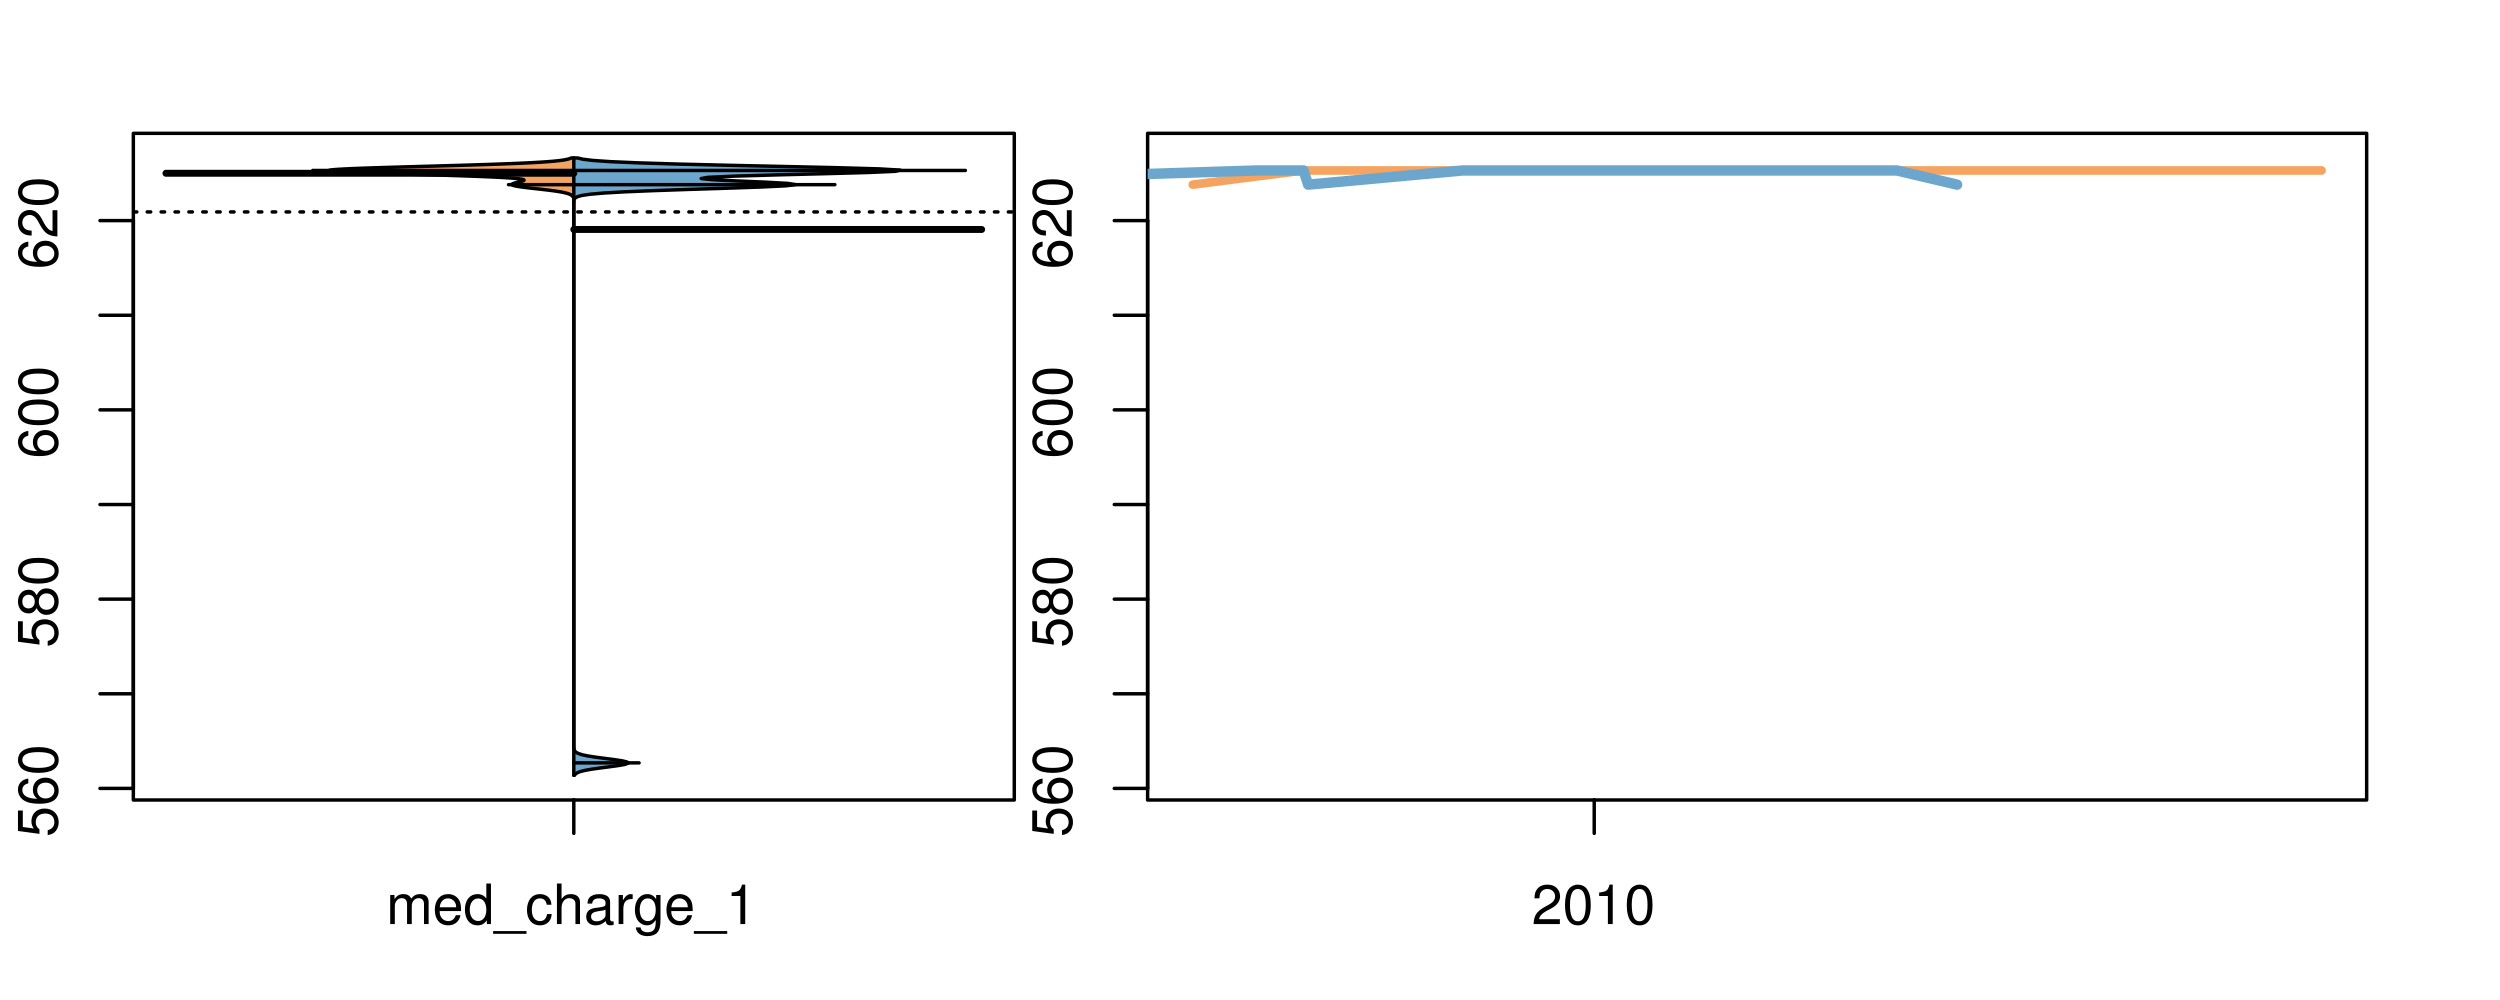 <?xml version="1.0" encoding="UTF-8"?>
<svg xmlns="http://www.w3.org/2000/svg" xmlns:xlink="http://www.w3.org/1999/xlink" width="540pt" height="216pt" viewBox="0 0 540 216" version="1.1">
<defs>
<g>
<symbol overflow="visible" id="glyph0-0">
<path style="stroke:none;" d="M -8.516 -5.719 L -8.516 -1.312 L -3.875 -0.688 L -3.875 -1.656 C -4.469 -2.141 -4.672 -2.562 -4.672 -3.219 C -4.672 -4.359 -3.891 -5.078 -2.625 -5.078 C -1.406 -5.078 -0.656 -4.375 -0.656 -3.219 C -0.656 -2.297 -1.125 -1.734 -2.094 -1.469 L -2.094 -0.422 C -1.391 -0.562 -1.062 -0.688 -0.75 -0.938 C -0.094 -1.422 0.281 -2.281 0.281 -3.234 C 0.281 -4.953 -0.969 -6.156 -2.766 -6.156 C -4.453 -6.156 -5.609 -5.047 -5.609 -3.406 C -5.609 -2.812 -5.453 -2.328 -5.094 -1.844 L -7.469 -2.172 L -7.469 -5.719 Z M -8.516 -5.719 "/>
</symbol>
<symbol overflow="visible" id="glyph0-1">
<path style="stroke:none;" d="M -6.281 -5.969 C -7.688 -5.766 -8.516 -4.859 -8.516 -3.562 C -8.516 -2.625 -8.047 -1.781 -7.297 -1.281 C -6.469 -0.75 -5.422 -0.516 -3.875 -0.516 C -2.453 -0.516 -1.531 -0.734 -0.781 -1.234 C -0.094 -1.688 0.281 -2.438 0.281 -3.375 C 0.281 -4.984 -0.922 -6.156 -2.594 -6.156 C -4.172 -6.156 -5.297 -5.078 -5.297 -3.547 C -5.297 -2.719 -4.969 -2.047 -4.344 -1.594 C -6.422 -1.609 -7.578 -2.281 -7.578 -3.484 C -7.578 -4.234 -7.109 -4.75 -6.281 -4.922 Z M -4.359 -3.422 C -4.359 -4.438 -3.641 -5.078 -2.516 -5.078 C -1.438 -5.078 -0.656 -4.359 -0.656 -3.391 C -0.656 -2.406 -1.469 -1.656 -2.562 -1.656 C -3.625 -1.656 -4.359 -2.375 -4.359 -3.422 Z M -4.359 -3.422 "/>
</symbol>
<symbol overflow="visible" id="glyph0-2">
<path style="stroke:none;" d="M -8.516 -3.297 C -8.516 -2.516 -8.156 -1.781 -7.578 -1.344 C -6.828 -0.797 -5.688 -0.516 -4.109 -0.516 C -1.25 -0.516 0.281 -1.469 0.281 -3.297 C 0.281 -5.094 -1.25 -6.078 -4.047 -6.078 C -5.703 -6.078 -6.797 -5.812 -7.578 -5.25 C -8.172 -4.812 -8.516 -4.109 -8.516 -3.297 Z M -7.578 -3.297 C -7.578 -4.438 -6.422 -5 -4.141 -5 C -1.734 -5 -0.594 -4.453 -0.594 -3.281 C -0.594 -2.156 -1.781 -1.594 -4.109 -1.594 C -6.438 -1.594 -7.578 -2.156 -7.578 -3.297 Z M -7.578 -3.297 "/>
</symbol>
<symbol overflow="visible" id="glyph0-3">
<path style="stroke:none;" d="M -4.469 -4.688 C -5 -5.562 -5.438 -5.859 -6.234 -5.859 C -7.578 -5.859 -8.516 -4.812 -8.516 -3.297 C -8.516 -1.797 -7.578 -0.75 -6.234 -0.75 C -5.453 -0.75 -5.016 -1.031 -4.469 -1.891 C -4.016 -0.922 -3.297 -0.438 -2.359 -0.438 C -0.797 -0.438 0.281 -1.625 0.281 -3.297 C 0.281 -4.984 -0.797 -6.156 -2.359 -6.156 C -3.297 -6.156 -4.016 -5.672 -4.469 -4.688 Z M -7.578 -3.297 C -7.578 -4.203 -7.047 -4.781 -6.219 -4.781 C -5.422 -4.781 -4.891 -4.188 -4.891 -3.297 C -4.891 -2.406 -5.422 -1.828 -6.234 -1.828 C -7.047 -1.828 -7.578 -2.406 -7.578 -3.297 Z M -4.016 -3.297 C -4.016 -4.359 -3.344 -5.078 -2.344 -5.078 C -1.328 -5.078 -0.656 -4.359 -0.656 -3.281 C -0.656 -2.25 -1.344 -1.531 -2.344 -1.531 C -3.344 -1.531 -4.016 -2.25 -4.016 -3.297 Z M -4.016 -3.297 "/>
</symbol>
<symbol overflow="visible" id="glyph0-4">
<path style="stroke:none;" d="M -1.047 -6.078 L -1.047 -1.594 C -1.734 -1.703 -2.188 -2.094 -2.797 -3.125 L -3.438 -4.328 C -4.094 -5.516 -4.969 -6.125 -6.016 -6.125 C -6.719 -6.125 -7.375 -5.844 -7.844 -5.344 C -8.297 -4.844 -8.516 -4.219 -8.516 -3.406 C -8.516 -2.328 -8.125 -1.531 -7.406 -1.062 C -6.953 -0.75 -6.422 -0.625 -5.562 -0.594 L -5.562 -1.656 C -6.125 -1.688 -6.484 -1.766 -6.75 -1.906 C -7.266 -2.188 -7.578 -2.734 -7.578 -3.375 C -7.578 -4.328 -6.906 -5.047 -5.984 -5.047 C -5.312 -5.047 -4.734 -4.656 -4.312 -3.906 L -3.688 -2.797 C -2.672 -1.016 -1.875 -0.5 0 -0.406 L 0 -6.078 Z M -1.047 -6.078 "/>
</symbol>
<symbol overflow="visible" id="glyph0-5">
<path style="stroke:none;" d="M -8.75 -5.938 L -8.75 -4.938 L -5.5 -4.938 C -6.125 -4.531 -6.469 -3.859 -6.469 -3.016 C -6.469 -1.375 -5.156 -0.312 -3.156 -0.312 C -1.031 -0.312 0.281 -1.359 0.281 -3.047 C 0.281 -3.906 -0.047 -4.516 -0.828 -5.047 L 0 -5.047 L 0 -5.938 Z M -5.531 -3.188 C -5.531 -4.266 -4.578 -4.938 -3.078 -4.938 C -1.625 -4.938 -0.656 -4.25 -0.656 -3.188 C -0.656 -2.094 -1.625 -1.359 -3.094 -1.359 C -4.562 -1.359 -5.531 -2.094 -5.531 -3.188 Z M -5.531 -3.188 "/>
</symbol>
<symbol overflow="visible" id="glyph0-6">
<path style="stroke:none;" d="M -6.281 -3.094 L -6.281 -2.047 L -7.266 -2.047 C -7.688 -2.047 -7.906 -2.297 -7.906 -2.75 C -7.906 -2.828 -7.906 -2.875 -7.891 -3.094 L -8.719 -3.094 C -8.766 -2.875 -8.781 -2.734 -8.781 -2.531 C -8.781 -1.609 -8.25 -1.062 -7.359 -1.062 L -6.281 -1.062 L -6.281 -0.219 L -5.469 -0.219 L -5.469 -1.062 L 0 -1.062 L 0 -2.047 L -5.469 -2.047 L -5.469 -3.094 Z M -6.281 -3.094 "/>
</symbol>
<symbol overflow="visible" id="glyph0-7">
<path style="stroke:none;" d="M 1.516 -6.938 L 1.516 0.266 L 2.109 0.266 L 2.109 -6.938 Z M 1.516 -6.938 "/>
</symbol>
<symbol overflow="visible" id="glyph0-8">
<path style="stroke:none;" d="M -6.469 -3.266 C -6.469 -1.5 -5.203 -0.438 -3.094 -0.438 C -0.984 -0.438 0.281 -1.484 0.281 -3.281 C 0.281 -5.047 -0.984 -6.125 -3.047 -6.125 C -5.219 -6.125 -6.469 -5.078 -6.469 -3.266 Z M -5.547 -3.281 C -5.547 -4.406 -4.625 -5.078 -3.062 -5.078 C -1.578 -5.078 -0.641 -4.375 -0.641 -3.281 C -0.641 -2.156 -1.578 -1.469 -3.094 -1.469 C -4.609 -1.469 -5.547 -2.156 -5.547 -3.281 Z M -5.547 -3.281 "/>
</symbol>
<symbol overflow="visible" id="glyph0-9">
<path style="stroke:none;" d="M -8.75 -1.828 L -8.75 -0.812 L 0 -0.812 L 0 -1.828 Z M -8.75 -1.828 "/>
</symbol>
<symbol overflow="visible" id="glyph0-10">
<path style="stroke:none;" d="M -1.25 -2.297 L -1.25 -1.047 L 0 -1.047 L 0 -2.297 Z M -1.25 -2.297 "/>
</symbol>
<symbol overflow="visible" id="glyph0-11">
<path style="stroke:none;" d="M 0 -3.422 L -6.281 -5.828 L -6.281 -4.703 L -1.188 -2.922 L -6.281 -1.25 L -6.281 -0.125 L 0 -2.328 Z M 0 -3.422 "/>
</symbol>
<symbol overflow="visible" id="glyph0-12">
<path style="stroke:none;" d="M -0.594 -6.422 C -0.562 -6.312 -0.562 -6.266 -0.562 -6.203 C -0.562 -5.859 -0.75 -5.656 -1.062 -5.656 L -4.75 -5.656 C -5.875 -5.656 -6.469 -4.844 -6.469 -3.297 C -6.469 -2.391 -6.203 -1.625 -5.734 -1.219 C -5.406 -0.922 -5.047 -0.797 -4.422 -0.781 L -4.422 -1.781 C -5.203 -1.875 -5.547 -2.328 -5.547 -3.266 C -5.547 -4.156 -5.203 -4.672 -4.609 -4.672 L -4.344 -4.672 C -3.922 -4.672 -3.75 -4.422 -3.641 -3.625 C -3.469 -2.203 -3.422 -1.984 -3.266 -1.609 C -2.969 -0.875 -2.406 -0.5 -1.578 -0.5 C -0.438 -0.5 0.281 -1.297 0.281 -2.562 C 0.281 -3.359 0 -4 -0.641 -4.703 C -0.016 -4.781 0.281 -5.094 0.281 -5.734 C 0.281 -5.938 0.25 -6.094 0.172 -6.422 Z M -1.984 -4.672 C -1.641 -4.672 -1.438 -4.578 -1.156 -4.266 C -0.797 -3.859 -0.594 -3.375 -0.594 -2.781 C -0.594 -2 -0.969 -1.547 -1.609 -1.547 C -2.266 -1.547 -2.609 -1.984 -2.766 -3.062 C -2.906 -4.109 -2.953 -4.328 -3.109 -4.672 Z M -1.984 -4.672 "/>
</symbol>
<symbol overflow="visible" id="glyph0-13">
<path style="stroke:none;" d="M 0 -5.781 L -6.281 -5.781 L -6.281 -4.781 L -2.719 -4.781 C -1.438 -4.781 -0.594 -4.109 -0.594 -3.078 C -0.594 -2.281 -1.078 -1.781 -1.844 -1.781 L -6.281 -1.781 L -6.281 -0.781 L -1.438 -0.781 C -0.391 -0.781 0.281 -1.562 0.281 -2.781 C 0.281 -3.703 -0.047 -4.297 -0.875 -4.891 L 0 -4.891 Z M 0 -5.781 "/>
</symbol>
<symbol overflow="visible" id="glyph0-14">
<path style="stroke:none;" d="M -2.812 -6.156 C -3.766 -6.156 -4.344 -6.078 -4.812 -5.906 C -5.844 -5.5 -6.469 -4.531 -6.469 -3.359 C -6.469 -1.609 -5.125 -0.484 -3.062 -0.484 C -1 -0.484 0.281 -1.578 0.281 -3.344 C 0.281 -4.781 -0.547 -5.766 -1.906 -6.031 L -1.906 -5.016 C -1.078 -4.734 -0.641 -4.172 -0.641 -3.375 C -0.641 -2.734 -0.938 -2.203 -1.469 -1.859 C -1.828 -1.625 -2.188 -1.531 -2.812 -1.531 Z M -3.625 -1.547 C -4.781 -1.625 -5.547 -2.344 -5.547 -3.344 C -5.547 -4.328 -4.734 -5.094 -3.703 -5.094 C -3.672 -5.094 -3.641 -5.094 -3.625 -5.078 Z M -3.625 -1.547 "/>
</symbol>
<symbol overflow="visible" id="glyph1-0">
<path style="stroke:none;" d="M 0.844 -6.281 L 0.844 0 L 1.844 0 L 1.844 -3.953 C 1.844 -4.859 2.516 -5.594 3.328 -5.594 C 4.062 -5.594 4.484 -5.141 4.484 -4.328 L 4.484 0 L 5.5 0 L 5.5 -3.953 C 5.5 -4.859 6.156 -5.594 6.969 -5.594 C 7.703 -5.594 8.141 -5.125 8.141 -4.328 L 8.141 0 L 9.141 0 L 9.141 -4.719 C 9.141 -5.844 8.5 -6.469 7.312 -6.469 C 6.484 -6.469 5.969 -6.219 5.391 -5.516 C 5.016 -6.188 4.516 -6.469 3.703 -6.469 C 2.859 -6.469 2.297 -6.156 1.766 -5.406 L 1.766 -6.281 Z M 0.844 -6.281 "/>
</symbol>
<symbol overflow="visible" id="glyph1-1">
<path style="stroke:none;" d="M 6.156 -2.812 C 6.156 -3.766 6.078 -4.344 5.906 -4.812 C 5.5 -5.844 4.531 -6.469 3.359 -6.469 C 1.609 -6.469 0.484 -5.125 0.484 -3.062 C 0.484 -1 1.578 0.281 3.344 0.281 C 4.781 0.281 5.766 -0.547 6.031 -1.906 L 5.016 -1.906 C 4.734 -1.078 4.172 -0.641 3.375 -0.641 C 2.734 -0.641 2.203 -0.938 1.859 -1.469 C 1.625 -1.828 1.531 -2.188 1.531 -2.812 Z M 1.547 -3.625 C 1.625 -4.781 2.344 -5.547 3.344 -5.547 C 4.328 -5.547 5.094 -4.734 5.094 -3.703 C 5.094 -3.672 5.094 -3.641 5.078 -3.625 Z M 1.547 -3.625 "/>
</symbol>
<symbol overflow="visible" id="glyph1-2">
<path style="stroke:none;" d="M 5.938 -8.75 L 4.938 -8.75 L 4.938 -5.5 C 4.531 -6.125 3.859 -6.469 3.016 -6.469 C 1.375 -6.469 0.312 -5.156 0.312 -3.156 C 0.312 -1.031 1.359 0.281 3.047 0.281 C 3.906 0.281 4.516 -0.047 5.047 -0.828 L 5.047 0 L 5.938 0 Z M 3.188 -5.531 C 4.266 -5.531 4.938 -4.578 4.938 -3.078 C 4.938 -1.625 4.25 -0.656 3.188 -0.656 C 2.094 -0.656 1.359 -1.625 1.359 -3.094 C 1.359 -4.562 2.094 -5.531 3.188 -5.531 Z M 3.188 -5.531 "/>
</symbol>
<symbol overflow="visible" id="glyph1-3">
<path style="stroke:none;" d="M 6.938 1.516 L -0.266 1.516 L -0.266 2.109 L 6.938 2.109 Z M 6.938 1.516 "/>
</symbol>
<symbol overflow="visible" id="glyph1-4">
<path style="stroke:none;" d="M 5.656 -4.172 C 5.609 -4.781 5.469 -5.188 5.234 -5.531 C 4.797 -6.125 4.047 -6.469 3.172 -6.469 C 1.469 -6.469 0.375 -5.125 0.375 -3.031 C 0.375 -1.016 1.453 0.281 3.156 0.281 C 4.656 0.281 5.609 -0.625 5.719 -2.156 L 4.719 -2.156 C 4.547 -1.156 4.031 -0.641 3.188 -0.641 C 2.078 -0.641 1.422 -1.547 1.422 -3.031 C 1.422 -4.609 2.062 -5.547 3.156 -5.547 C 4 -5.547 4.531 -5.047 4.641 -4.172 Z M 5.656 -4.172 "/>
</symbol>
<symbol overflow="visible" id="glyph1-5">
<path style="stroke:none;" d="M 0.844 -8.75 L 0.844 0 L 1.844 0 L 1.844 -3.469 C 1.844 -4.75 2.516 -5.594 3.547 -5.594 C 3.859 -5.594 4.188 -5.484 4.422 -5.297 C 4.719 -5.094 4.844 -4.797 4.844 -4.359 L 4.844 0 L 5.828 0 L 5.828 -4.75 C 5.828 -5.812 5.078 -6.469 3.859 -6.469 C 2.969 -6.469 2.422 -6.188 1.844 -5.422 L 1.844 -8.75 Z M 0.844 -8.75 "/>
</symbol>
<symbol overflow="visible" id="glyph1-6">
<path style="stroke:none;" d="M 6.422 -0.594 C 6.312 -0.562 6.266 -0.562 6.203 -0.562 C 5.859 -0.562 5.656 -0.75 5.656 -1.062 L 5.656 -4.75 C 5.656 -5.875 4.844 -6.469 3.297 -6.469 C 2.391 -6.469 1.625 -6.203 1.219 -5.734 C 0.922 -5.406 0.797 -5.047 0.781 -4.422 L 1.781 -4.422 C 1.875 -5.203 2.328 -5.547 3.266 -5.547 C 4.156 -5.547 4.672 -5.203 4.672 -4.609 L 4.672 -4.344 C 4.672 -3.922 4.422 -3.75 3.625 -3.641 C 2.203 -3.469 1.984 -3.422 1.609 -3.266 C 0.875 -2.969 0.5 -2.406 0.5 -1.578 C 0.5 -0.438 1.297 0.281 2.562 0.281 C 3.359 0.281 4 0 4.703 -0.641 C 4.781 -0.016 5.094 0.281 5.734 0.281 C 5.938 0.281 6.094 0.25 6.422 0.172 Z M 4.672 -1.984 C 4.672 -1.641 4.578 -1.438 4.266 -1.156 C 3.859 -0.797 3.375 -0.594 2.781 -0.594 C 2 -0.594 1.547 -0.969 1.547 -1.609 C 1.547 -2.266 1.984 -2.609 3.062 -2.766 C 4.109 -2.906 4.328 -2.953 4.672 -3.109 Z M 4.672 -1.984 "/>
</symbol>
<symbol overflow="visible" id="glyph1-7">
<path style="stroke:none;" d="M 0.828 -6.281 L 0.828 0 L 1.844 0 L 1.844 -3.266 C 1.844 -4.156 2.062 -4.75 2.547 -5.094 C 2.859 -5.328 3.156 -5.406 3.859 -5.406 L 3.859 -6.438 C 3.688 -6.453 3.594 -6.469 3.469 -6.469 C 2.812 -6.469 2.328 -6.078 1.75 -5.141 L 1.75 -6.281 Z M 0.828 -6.281 "/>
</symbol>
<symbol overflow="visible" id="glyph1-8">
<path style="stroke:none;" d="M 4.938 -6.281 L 4.938 -5.375 C 4.438 -6.125 3.828 -6.469 3.031 -6.469 C 1.422 -6.469 0.344 -5.078 0.344 -3.031 C 0.344 -2 0.625 -1.156 1.141 -0.562 C 1.609 -0.031 2.281 0.281 2.938 0.281 C 3.734 0.281 4.281 -0.062 4.844 -0.859 L 4.844 -0.531 C 4.844 0.328 4.734 0.844 4.484 1.188 C 4.219 1.562 3.703 1.781 3.094 1.781 C 2.641 1.781 2.234 1.656 1.953 1.438 C 1.734 1.266 1.625 1.094 1.578 0.719 L 0.547 0.719 C 0.656 1.906 1.578 2.609 3.062 2.609 C 4 2.609 4.797 2.312 5.203 1.812 C 5.688 1.234 5.875 0.438 5.875 -1.031 L 5.875 -6.281 Z M 3.125 -5.547 C 4.219 -5.547 4.844 -4.625 4.844 -3.062 C 4.844 -1.562 4.203 -0.641 3.141 -0.641 C 2.047 -0.641 1.391 -1.578 1.391 -3.094 C 1.391 -4.609 2.062 -5.547 3.125 -5.547 Z M 3.125 -5.547 "/>
</symbol>
<symbol overflow="visible" id="glyph1-9">
<path style="stroke:none;" d="M 3.109 -6.062 L 3.109 0 L 4.156 0 L 4.156 -8.516 L 3.469 -8.516 C 3.094 -7.203 2.859 -7.016 1.219 -6.812 L 1.219 -6.062 Z M 3.109 -6.062 "/>
</symbol>
<symbol overflow="visible" id="glyph1-10">
<path style="stroke:none;" d="M 6.078 -1.047 L 1.594 -1.047 C 1.703 -1.734 2.094 -2.188 3.125 -2.797 L 4.328 -3.438 C 5.516 -4.094 6.125 -4.969 6.125 -6.016 C 6.125 -6.719 5.844 -7.375 5.344 -7.844 C 4.844 -8.297 4.219 -8.516 3.406 -8.516 C 2.328 -8.516 1.531 -8.125 1.062 -7.406 C 0.75 -6.953 0.625 -6.422 0.594 -5.562 L 1.656 -5.562 C 1.688 -6.125 1.766 -6.484 1.906 -6.75 C 2.188 -7.266 2.734 -7.578 3.375 -7.578 C 4.328 -7.578 5.047 -6.906 5.047 -5.984 C 5.047 -5.312 4.656 -4.734 3.906 -4.312 L 2.797 -3.688 C 1.016 -2.672 0.5 -1.875 0.406 0 L 6.078 0 Z M 6.078 -1.047 "/>
</symbol>
<symbol overflow="visible" id="glyph1-11">
<path style="stroke:none;" d="M 3.297 -8.516 C 2.516 -8.516 1.781 -8.156 1.344 -7.578 C 0.797 -6.828 0.516 -5.688 0.516 -4.109 C 0.516 -1.25 1.469 0.281 3.297 0.281 C 5.094 0.281 6.078 -1.25 6.078 -4.047 C 6.078 -5.703 5.812 -6.797 5.25 -7.578 C 4.812 -8.172 4.109 -8.516 3.297 -8.516 Z M 3.297 -7.578 C 4.438 -7.578 5 -6.422 5 -4.141 C 5 -1.734 4.453 -0.594 3.281 -0.594 C 2.156 -0.594 1.594 -1.781 1.594 -4.109 C 1.594 -6.438 2.156 -7.578 3.297 -7.578 Z M 3.297 -7.578 "/>
</symbol>
</g>
<clipPath id="clip1">
  <path d="M 28.801 28.801 L 220.086 28.801 L 220.086 173.801 L 28.801 173.801 Z M 28.801 28.801 "/>
</clipPath>
<clipPath id="clip2">
  <path d="M 247.887 28.801 L 512.199 28.801 L 512.199 173.801 L 247.887 173.801 Z M 247.887 28.801 "/>
</clipPath>
<clipPath id="clip3">
  <path d="M 233.484 14.398 L 526.598 14.398 L 526.598 188.199 L 233.484 188.199 Z M 233.484 14.398 "/>
</clipPath>
<clipPath id="clip4">
  <path d="M 247.887 28.801 L 512.199 28.801 L 512.199 173.801 L 247.887 173.801 Z M 247.887 28.801 "/>
</clipPath>
</defs>
<g id="surface776">
<path style="fill:none;stroke-width:0.75;stroke-linecap:round;stroke-linejoin:round;stroke:rgb(0%,0%,0%);stroke-opacity:1;stroke-miterlimit:10;" d="M 28.801 172.801 L 219.086 172.801 L 219.086 28.801 L 28.801 28.801 L 28.801 172.801 "/>
<path style="fill:none;stroke-width:0.75;stroke-linecap:round;stroke-linejoin:round;stroke:rgb(0%,0%,0%);stroke-opacity:1;stroke-miterlimit:10;" d="M 28.801 170.301 L 28.801 47.652 "/>
<path style="fill:none;stroke-width:0.75;stroke-linecap:round;stroke-linejoin:round;stroke:rgb(0%,0%,0%);stroke-opacity:1;stroke-miterlimit:10;" d="M 28.801 170.301 L 21.602 170.301 "/>
<path style="fill:none;stroke-width:0.75;stroke-linecap:round;stroke-linejoin:round;stroke:rgb(0%,0%,0%);stroke-opacity:1;stroke-miterlimit:10;" d="M 28.801 149.859 L 21.602 149.859 "/>
<path style="fill:none;stroke-width:0.75;stroke-linecap:round;stroke-linejoin:round;stroke:rgb(0%,0%,0%);stroke-opacity:1;stroke-miterlimit:10;" d="M 28.801 129.418 L 21.602 129.418 "/>
<path style="fill:none;stroke-width:0.75;stroke-linecap:round;stroke-linejoin:round;stroke:rgb(0%,0%,0%);stroke-opacity:1;stroke-miterlimit:10;" d="M 28.801 108.977 L 21.602 108.977 "/>
<path style="fill:none;stroke-width:0.75;stroke-linecap:round;stroke-linejoin:round;stroke:rgb(0%,0%,0%);stroke-opacity:1;stroke-miterlimit:10;" d="M 28.801 88.535 L 21.602 88.535 "/>
<path style="fill:none;stroke-width:0.75;stroke-linecap:round;stroke-linejoin:round;stroke:rgb(0%,0%,0%);stroke-opacity:1;stroke-miterlimit:10;" d="M 28.801 68.094 L 21.602 68.094 "/>
<path style="fill:none;stroke-width:0.75;stroke-linecap:round;stroke-linejoin:round;stroke:rgb(0%,0%,0%);stroke-opacity:1;stroke-miterlimit:10;" d="M 28.801 47.652 L 21.602 47.652 "/>
<g style="fill:rgb(0%,0%,0%);fill-opacity:1;">
  <use xlink:href="#glyph0-0" x="12.396" y="180.801"/>
  <use xlink:href="#glyph0-1" x="12.396" y="174.129"/>
  <use xlink:href="#glyph0-2" x="12.396" y="167.457"/>
</g>
<g style="fill:rgb(0%,0%,0%);fill-opacity:1;">
  <use xlink:href="#glyph0-0" x="12.396" y="139.918"/>
  <use xlink:href="#glyph0-3" x="12.396" y="133.246"/>
  <use xlink:href="#glyph0-2" x="12.396" y="126.574"/>
</g>
<g style="fill:rgb(0%,0%,0%);fill-opacity:1;">
  <use xlink:href="#glyph0-1" x="12.396" y="99.035"/>
  <use xlink:href="#glyph0-2" x="12.396" y="92.363"/>
  <use xlink:href="#glyph0-2" x="12.396" y="85.691"/>
</g>
<g style="fill:rgb(0%,0%,0%);fill-opacity:1;">
  <use xlink:href="#glyph0-1" x="12.396" y="58.152"/>
  <use xlink:href="#glyph0-4" x="12.396" y="51.48"/>
  <use xlink:href="#glyph0-2" x="12.396" y="44.809"/>
</g>
<path style="fill:none;stroke-width:0.75;stroke-linecap:round;stroke-linejoin:round;stroke:rgb(0%,0%,0%);stroke-opacity:1;stroke-miterlimit:10;" d="M 123.941 172.801 L 123.941 172.801 "/>
<path style="fill:none;stroke-width:0.75;stroke-linecap:round;stroke-linejoin:round;stroke:rgb(0%,0%,0%);stroke-opacity:1;stroke-miterlimit:10;" d="M 123.941 172.801 L 123.941 180 "/>
<g style="fill:rgb(0%,0%,0%);fill-opacity:1;">
  <use xlink:href="#glyph1-0" x="83.441" y="199.596"/>
  <use xlink:href="#glyph1-1" x="93.438" y="199.596"/>
  <use xlink:href="#glyph1-2" x="100.109" y="199.596"/>
  <use xlink:href="#glyph1-3" x="106.781" y="199.596"/>
  <use xlink:href="#glyph1-4" x="113.453" y="199.596"/>
  <use xlink:href="#glyph1-5" x="119.453" y="199.596"/>
  <use xlink:href="#glyph1-6" x="126.125" y="199.596"/>
  <use xlink:href="#glyph1-7" x="132.797" y="199.596"/>
  <use xlink:href="#glyph1-8" x="136.793" y="199.596"/>
  <use xlink:href="#glyph1-1" x="143.465" y="199.596"/>
  <use xlink:href="#glyph1-3" x="150.137" y="199.596"/>
  <use xlink:href="#glyph1-9" x="156.809" y="199.596"/>
</g>
<g clip-path="url(#clip1)" clip-rule="nonzero">
<path style="fill:none;stroke-width:0.75;stroke-linecap:round;stroke-linejoin:round;stroke:rgb(0%,0%,0%);stroke-opacity:1;stroke-dasharray:0.75,2.25;stroke-miterlimit:10;" d="M 28.801 45.773 L 219.086 45.773 "/>
<path style=" stroke:none;fill-rule:nonzero;fill:rgb(95.686%,64.314%,37.647%);fill-opacity:1;" d="M 123.941 34.133 L 123.352 34.133 L 123.316 34.148 L 123.281 34.168 L 123.246 34.184 L 123.207 34.199 L 123.121 34.23 L 123.078 34.25 L 123.031 34.266 L 122.93 34.297 L 122.875 34.316 L 122.82 34.332 L 122.762 34.348 L 122.699 34.363 L 122.637 34.383 L 122.57 34.398 L 122.43 34.43 L 122.352 34.445 L 122.273 34.465 L 122.102 34.496 L 122.012 34.512 L 121.922 34.531 L 121.824 34.547 L 121.723 34.562 L 121.617 34.578 L 121.508 34.594 L 121.395 34.613 L 121.277 34.629 L 121.156 34.645 L 121.027 34.66 L 120.895 34.68 L 120.758 34.695 L 120.617 34.711 L 120.469 34.727 L 120.316 34.742 L 120.16 34.762 L 119.832 34.793 L 119.656 34.809 L 119.477 34.828 L 119.289 34.844 L 119.098 34.859 L 118.898 34.875 L 118.695 34.891 L 118.484 34.91 L 118.266 34.926 L 118.043 34.941 L 117.812 34.957 L 117.574 34.977 L 117.328 34.992 L 117.078 35.008 L 116.816 35.023 L 116.551 35.043 L 116.277 35.059 L 115.996 35.074 L 115.707 35.09 L 115.41 35.105 L 115.105 35.125 L 114.793 35.141 L 114.477 35.156 L 114.148 35.172 L 113.812 35.191 L 113.469 35.207 L 113.121 35.223 L 112.395 35.254 L 112.016 35.273 L 111.633 35.289 L 111.242 35.305 L 110.844 35.32 L 110.438 35.34 L 110.02 35.355 L 109.598 35.371 L 109.168 35.387 L 108.73 35.402 L 108.281 35.422 L 107.832 35.438 L 106.902 35.469 L 106.422 35.488 L 105.941 35.504 L 105.449 35.52 L 104.953 35.535 L 104.449 35.551 L 103.941 35.57 L 103.426 35.586 L 102.371 35.617 L 101.836 35.637 L 101.297 35.652 L 100.75 35.668 L 100.199 35.684 L 99.645 35.699 L 99.086 35.719 L 97.953 35.75 L 97.379 35.766 L 96.805 35.785 L 96.227 35.801 L 95.062 35.832 L 94.477 35.852 L 93.891 35.867 L 92.121 35.914 L 91.531 35.934 L 89.762 35.98 L 89.176 36 L 88.59 36.016 L 88.012 36.031 L 87.43 36.047 L 86.855 36.062 L 86.281 36.082 L 85.148 36.113 L 84.59 36.129 L 84.039 36.148 L 83.488 36.164 L 82.949 36.18 L 82.414 36.195 L 81.891 36.211 L 81.367 36.23 L 80.859 36.246 L 80.355 36.262 L 79.863 36.277 L 79.379 36.297 L 78.906 36.312 L 78.445 36.328 L 77.992 36.344 L 77.551 36.359 L 77.121 36.379 L 76.707 36.395 L 76.297 36.41 L 75.91 36.426 L 75.523 36.445 L 75.164 36.461 L 74.809 36.477 L 74.477 36.492 L 74.152 36.512 L 73.844 36.527 L 73.551 36.543 L 73.273 36.559 L 73.016 36.574 L 72.766 36.594 L 72.539 36.609 L 72.32 36.625 L 72.133 36.641 L 71.945 36.66 L 71.789 36.676 L 71.641 36.691 L 71.516 36.707 L 71.406 36.723 L 71.312 36.742 L 71.238 36.758 L 71.18 36.773 L 71.141 36.789 L 71.113 36.809 L 71.121 36.84 L 71.16 36.855 L 71.203 36.871 L 71.277 36.891 L 71.359 36.906 L 71.461 36.922 L 71.582 36.938 L 71.715 36.957 L 71.871 36.973 L 72.039 36.988 L 72.23 37.004 L 72.426 37.02 L 72.652 37.039 L 72.883 37.055 L 73.141 37.07 L 73.402 37.086 L 73.691 37.105 L 73.984 37.121 L 74.301 37.137 L 74.625 37.152 L 74.965 37.172 L 75.32 37.188 L 75.688 37.203 L 76.07 37.219 L 76.457 37.234 L 76.867 37.254 L 77.281 37.27 L 77.711 37.285 L 78.148 37.301 L 78.598 37.32 L 79.059 37.336 L 79.527 37.352 L 80.004 37.367 L 80.488 37.383 L 80.984 37.402 L 81.484 37.418 L 81.996 37.434 L 82.512 37.449 L 83.035 37.469 L 83.562 37.484 L 84.098 37.5 L 84.637 37.516 L 85.18 37.531 L 85.727 37.551 L 86.273 37.566 L 87.383 37.598 L 87.941 37.617 L 89.617 37.664 L 90.18 37.68 L 90.738 37.699 L 92.414 37.746 L 92.965 37.766 L 93.52 37.781 L 94.613 37.812 L 95.156 37.832 L 95.695 37.848 L 96.758 37.879 L 97.277 37.895 L 97.797 37.914 L 98.309 37.93 L 98.816 37.945 L 99.316 37.961 L 99.809 37.98 L 100.297 37.996 L 100.777 38.012 L 101.25 38.027 L 101.711 38.043 L 102.172 38.062 L 102.617 38.078 L 103.059 38.094 L 103.488 38.109 L 103.914 38.129 L 104.324 38.145 L 104.73 38.16 L 105.125 38.176 L 105.512 38.191 L 105.891 38.211 L 106.617 38.242 L 106.961 38.258 L 107.301 38.277 L 107.629 38.293 L 107.949 38.309 L 108.254 38.324 L 108.555 38.34 L 108.844 38.359 L 109.121 38.375 L 109.391 38.391 L 109.648 38.406 L 109.898 38.426 L 110.367 38.457 L 110.582 38.473 L 110.793 38.488 L 110.992 38.508 L 111.184 38.523 L 111.363 38.539 L 111.535 38.555 L 111.695 38.574 L 111.848 38.59 L 111.992 38.605 L 112.125 38.621 L 112.254 38.641 L 112.367 38.656 L 112.477 38.672 L 112.574 38.688 L 112.668 38.703 L 112.75 38.723 L 112.828 38.738 L 112.895 38.754 L 112.953 38.77 L 113.008 38.789 L 113.055 38.805 L 113.094 38.82 L 113.125 38.836 L 113.152 38.852 L 113.168 38.871 L 113.184 38.887 L 113.191 38.902 L 113.191 38.918 L 113.188 38.938 L 113.164 38.969 L 113.145 38.984 L 113.121 39 L 113.09 39.02 L 113.059 39.035 L 112.98 39.066 L 112.934 39.086 L 112.891 39.102 L 112.836 39.117 L 112.785 39.133 L 112.727 39.148 L 112.668 39.168 L 112.609 39.184 L 112.547 39.199 L 112.48 39.215 L 112.414 39.234 L 112.281 39.266 L 112.211 39.281 L 112.141 39.301 L 111.93 39.348 L 111.855 39.363 L 111.785 39.383 L 111.715 39.398 L 111.648 39.414 L 111.578 39.43 L 111.512 39.449 L 111.379 39.48 L 111.254 39.512 L 111.195 39.531 L 111.137 39.547 L 111.027 39.578 L 110.977 39.598 L 110.883 39.629 L 110.84 39.645 L 110.801 39.66 L 110.766 39.68 L 110.73 39.695 L 110.699 39.711 L 110.672 39.727 L 110.648 39.746 L 110.629 39.762 L 110.598 39.793 L 110.59 39.809 L 110.586 39.828 L 110.582 39.844 L 110.582 39.859 L 110.59 39.875 L 110.602 39.895 L 110.613 39.91 L 110.633 39.926 L 110.656 39.941 L 110.68 39.961 L 110.742 39.992 L 110.781 40.008 L 110.824 40.023 L 110.867 40.043 L 110.918 40.059 L 110.973 40.074 L 111.031 40.09 L 111.09 40.109 L 111.156 40.125 L 111.297 40.156 L 111.375 40.172 L 111.453 40.191 L 111.625 40.223 L 111.715 40.238 L 111.809 40.258 L 112.004 40.289 L 112.215 40.32 L 112.324 40.34 L 112.434 40.355 L 112.668 40.387 L 112.785 40.406 L 112.91 40.422 L 113.031 40.438 L 113.16 40.453 L 113.285 40.469 L 113.418 40.488 L 113.684 40.52 L 113.82 40.535 L 113.957 40.555 L 114.379 40.602 L 114.52 40.621 L 114.953 40.668 L 115.102 40.684 L 115.246 40.703 L 115.543 40.734 L 115.688 40.75 L 115.836 40.77 L 116.281 40.816 L 116.426 40.832 L 116.574 40.852 L 116.723 40.867 L 117.012 40.898 L 117.156 40.918 L 117.445 40.949 L 117.727 40.98 L 117.867 41 L 118.008 41.016 L 118.281 41.047 L 118.414 41.066 L 118.551 41.082 L 118.68 41.098 L 118.812 41.113 L 118.941 41.129 L 119.07 41.148 L 119.32 41.18 L 119.441 41.195 L 119.562 41.215 L 119.684 41.23 L 119.801 41.246 L 119.914 41.262 L 120.027 41.281 L 120.141 41.297 L 120.25 41.312 L 120.461 41.344 L 120.566 41.363 L 120.668 41.379 L 120.766 41.395 L 120.867 41.41 L 120.961 41.43 L 121.148 41.461 L 121.238 41.477 L 121.324 41.492 L 121.41 41.512 L 121.656 41.559 L 121.734 41.578 L 121.957 41.625 L 122.027 41.641 L 122.094 41.66 L 122.227 41.691 L 122.289 41.707 L 122.352 41.727 L 122.469 41.758 L 122.578 41.789 L 122.633 41.809 L 122.684 41.824 L 122.73 41.84 L 122.781 41.855 L 122.828 41.875 L 122.957 41.922 L 122.996 41.938 L 123.035 41.957 L 123.113 41.988 L 123.148 42.004 L 123.18 42.023 L 123.215 42.039 L 123.277 42.07 L 123.305 42.09 L 123.332 42.105 L 123.363 42.121 L 123.387 42.137 L 123.414 42.152 L 123.438 42.172 L 123.484 42.203 L 123.504 42.219 L 123.523 42.238 L 123.602 42.301 L 123.617 42.32 L 123.664 42.367 L 123.676 42.387 L 123.691 42.402 L 123.727 42.449 L 123.738 42.469 L 123.75 42.484 L 123.758 42.5 L 123.77 42.516 L 123.777 42.535 L 123.793 42.566 L 123.941 42.566 Z M 123.941 34.133 "/>
<path style="fill:none;stroke-width:0.75;stroke-linecap:round;stroke-linejoin:round;stroke:rgb(0%,0%,0%);stroke-opacity:1;stroke-miterlimit:10;" d="M 123.941 34.133 L 123.352 34.133 L 123.316 34.148 L 123.281 34.168 L 123.246 34.184 L 123.207 34.199 L 123.121 34.23 L 123.078 34.25 L 123.031 34.266 L 122.93 34.297 L 122.875 34.316 L 122.82 34.332 L 122.762 34.348 L 122.699 34.363 L 122.637 34.383 L 122.57 34.398 L 122.43 34.43 L 122.352 34.445 L 122.273 34.465 L 122.102 34.496 L 122.012 34.512 L 121.922 34.531 L 121.824 34.547 L 121.723 34.562 L 121.617 34.578 L 121.508 34.594 L 121.395 34.613 L 121.277 34.629 L 121.156 34.645 L 121.027 34.66 L 120.895 34.68 L 120.758 34.695 L 120.617 34.711 L 120.469 34.727 L 120.316 34.742 L 120.16 34.762 L 119.832 34.793 L 119.656 34.809 L 119.477 34.828 L 119.289 34.844 L 119.098 34.859 L 118.898 34.875 L 118.695 34.891 L 118.484 34.91 L 118.266 34.926 L 118.043 34.941 L 117.812 34.957 L 117.574 34.977 L 117.328 34.992 L 117.078 35.008 L 116.816 35.023 L 116.551 35.043 L 116.277 35.059 L 115.996 35.074 L 115.707 35.09 L 115.41 35.105 L 115.105 35.125 L 114.793 35.141 L 114.477 35.156 L 114.148 35.172 L 113.812 35.191 L 113.469 35.207 L 113.121 35.223 L 112.395 35.254 L 112.016 35.273 L 111.633 35.289 L 111.242 35.305 L 110.844 35.32 L 110.438 35.34 L 110.02 35.355 L 109.598 35.371 L 109.168 35.387 L 108.73 35.402 L 108.281 35.422 L 107.832 35.438 L 106.902 35.469 L 106.422 35.488 L 105.941 35.504 L 105.449 35.52 L 104.953 35.535 L 104.449 35.551 L 103.941 35.57 L 103.426 35.586 L 102.371 35.617 L 101.836 35.637 L 101.297 35.652 L 100.75 35.668 L 100.199 35.684 L 99.645 35.699 L 99.086 35.719 L 97.953 35.75 L 97.379 35.766 L 96.805 35.785 L 96.227 35.801 L 95.062 35.832 L 94.477 35.852 L 93.891 35.867 L 92.121 35.914 L 91.531 35.934 L 89.762 35.98 L 89.176 36 L 88.59 36.016 L 88.012 36.031 L 87.43 36.047 L 86.855 36.062 L 86.281 36.082 L 85.148 36.113 L 84.59 36.129 L 84.039 36.148 L 83.488 36.164 L 82.949 36.18 L 82.414 36.195 L 81.891 36.211 L 81.367 36.23 L 80.859 36.246 L 80.355 36.262 L 79.863 36.277 L 79.379 36.297 L 78.906 36.312 L 78.445 36.328 L 77.992 36.344 L 77.551 36.359 L 77.121 36.379 L 76.707 36.395 L 76.297 36.41 L 75.91 36.426 L 75.523 36.445 L 75.164 36.461 L 74.809 36.477 L 74.477 36.492 L 74.152 36.512 L 73.844 36.527 L 73.551 36.543 L 73.273 36.559 L 73.016 36.574 L 72.766 36.594 L 72.539 36.609 L 72.32 36.625 L 72.133 36.641 L 71.945 36.66 L 71.789 36.676 L 71.641 36.691 L 71.516 36.707 L 71.406 36.723 L 71.312 36.742 L 71.238 36.758 L 71.18 36.773 L 71.141 36.789 L 71.113 36.809 L 71.121 36.84 L 71.16 36.855 L 71.203 36.871 L 71.277 36.891 L 71.359 36.906 L 71.461 36.922 L 71.582 36.938 L 71.715 36.957 L 71.871 36.973 L 72.039 36.988 L 72.23 37.004 L 72.426 37.02 L 72.652 37.039 L 72.883 37.055 L 73.141 37.07 L 73.402 37.086 L 73.691 37.105 L 73.984 37.121 L 74.301 37.137 L 74.625 37.152 L 74.965 37.172 L 75.32 37.188 L 75.688 37.203 L 76.07 37.219 L 76.457 37.234 L 76.867 37.254 L 77.281 37.27 L 77.711 37.285 L 78.148 37.301 L 78.598 37.32 L 79.059 37.336 L 79.527 37.352 L 80.004 37.367 L 80.488 37.383 L 80.984 37.402 L 81.484 37.418 L 81.996 37.434 L 82.512 37.449 L 83.035 37.469 L 83.562 37.484 L 84.098 37.5 L 84.637 37.516 L 85.18 37.531 L 85.727 37.551 L 86.273 37.566 L 87.383 37.598 L 87.941 37.617 L 89.617 37.664 L 90.18 37.68 L 90.738 37.699 L 92.414 37.746 L 92.965 37.766 L 93.52 37.781 L 94.613 37.812 L 95.156 37.832 L 95.695 37.848 L 96.758 37.879 L 97.277 37.895 L 97.797 37.914 L 98.309 37.93 L 98.816 37.945 L 99.316 37.961 L 99.809 37.98 L 100.297 37.996 L 100.777 38.012 L 101.25 38.027 L 101.711 38.043 L 102.172 38.062 L 102.617 38.078 L 103.059 38.094 L 103.488 38.109 L 103.914 38.129 L 104.324 38.145 L 104.73 38.16 L 105.125 38.176 L 105.512 38.191 L 105.891 38.211 L 106.617 38.242 L 106.961 38.258 L 107.301 38.277 L 107.629 38.293 L 107.949 38.309 L 108.254 38.324 L 108.555 38.34 L 108.844 38.359 L 109.121 38.375 L 109.391 38.391 L 109.648 38.406 L 109.898 38.426 L 110.367 38.457 L 110.582 38.473 L 110.793 38.488 L 110.992 38.508 L 111.184 38.523 L 111.363 38.539 L 111.535 38.555 L 111.695 38.574 L 111.848 38.59 L 111.992 38.605 L 112.125 38.621 L 112.254 38.641 L 112.367 38.656 L 112.477 38.672 L 112.574 38.688 L 112.668 38.703 L 112.75 38.723 L 112.828 38.738 L 112.895 38.754 L 112.953 38.77 L 113.008 38.789 L 113.055 38.805 L 113.094 38.82 L 113.125 38.836 L 113.152 38.852 L 113.168 38.871 L 113.184 38.887 L 113.191 38.902 L 113.191 38.918 L 113.188 38.938 L 113.164 38.969 L 113.145 38.984 L 113.121 39 L 113.09 39.02 L 113.059 39.035 L 112.98 39.066 L 112.934 39.086 L 112.891 39.102 L 112.836 39.117 L 112.785 39.133 L 112.727 39.148 L 112.668 39.168 L 112.609 39.184 L 112.547 39.199 L 112.48 39.215 L 112.414 39.234 L 112.281 39.266 L 112.211 39.281 L 112.141 39.301 L 111.93 39.348 L 111.855 39.363 L 111.785 39.383 L 111.715 39.398 L 111.648 39.414 L 111.578 39.43 L 111.512 39.449 L 111.379 39.48 L 111.254 39.512 L 111.195 39.531 L 111.137 39.547 L 111.027 39.578 L 110.977 39.598 L 110.883 39.629 L 110.84 39.645 L 110.801 39.66 L 110.766 39.68 L 110.73 39.695 L 110.699 39.711 L 110.672 39.727 L 110.648 39.746 L 110.629 39.762 L 110.598 39.793 L 110.59 39.809 L 110.586 39.828 L 110.582 39.844 L 110.582 39.859 L 110.59 39.875 L 110.602 39.895 L 110.613 39.91 L 110.633 39.926 L 110.656 39.941 L 110.68 39.961 L 110.742 39.992 L 110.781 40.008 L 110.824 40.023 L 110.867 40.043 L 110.918 40.059 L 110.973 40.074 L 111.031 40.09 L 111.09 40.109 L 111.156 40.125 L 111.297 40.156 L 111.375 40.172 L 111.453 40.191 L 111.625 40.223 L 111.715 40.238 L 111.809 40.258 L 112.004 40.289 L 112.215 40.32 L 112.324 40.34 L 112.434 40.355 L 112.668 40.387 L 112.785 40.406 L 112.91 40.422 L 113.031 40.438 L 113.16 40.453 L 113.285 40.469 L 113.418 40.488 L 113.684 40.52 L 113.82 40.535 L 113.957 40.555 L 114.379 40.602 L 114.52 40.621 L 114.953 40.668 L 115.102 40.684 L 115.246 40.703 L 115.543 40.734 L 115.688 40.75 L 115.836 40.77 L 116.281 40.816 L 116.426 40.832 L 116.574 40.852 L 116.723 40.867 L 117.012 40.898 L 117.156 40.918 L 117.445 40.949 L 117.727 40.98 L 117.867 41 L 118.008 41.016 L 118.281 41.047 L 118.414 41.066 L 118.551 41.082 L 118.68 41.098 L 118.812 41.113 L 118.941 41.129 L 119.07 41.148 L 119.32 41.18 L 119.441 41.195 L 119.562 41.215 L 119.684 41.23 L 119.801 41.246 L 119.914 41.262 L 120.027 41.281 L 120.141 41.297 L 120.25 41.312 L 120.461 41.344 L 120.566 41.363 L 120.668 41.379 L 120.766 41.395 L 120.867 41.41 L 120.961 41.43 L 121.148 41.461 L 121.238 41.477 L 121.324 41.492 L 121.41 41.512 L 121.656 41.559 L 121.734 41.578 L 121.957 41.625 L 122.027 41.641 L 122.094 41.66 L 122.227 41.691 L 122.289 41.707 L 122.352 41.727 L 122.469 41.758 L 122.578 41.789 L 122.633 41.809 L 122.684 41.824 L 122.73 41.84 L 122.781 41.855 L 122.828 41.875 L 122.957 41.922 L 122.996 41.938 L 123.035 41.957 L 123.113 41.988 L 123.148 42.004 L 123.18 42.023 L 123.215 42.039 L 123.277 42.07 L 123.305 42.09 L 123.332 42.105 L 123.363 42.121 L 123.387 42.137 L 123.414 42.152 L 123.438 42.172 L 123.484 42.203 L 123.504 42.219 L 123.523 42.238 L 123.602 42.301 L 123.617 42.32 L 123.664 42.367 L 123.676 42.387 L 123.691 42.402 L 123.727 42.449 L 123.738 42.469 L 123.75 42.484 L 123.758 42.5 L 123.77 42.516 L 123.777 42.535 L 123.793 42.566 L 123.941 42.566 "/>
<path style=" stroke:none;fill-rule:nonzero;fill:rgb(42.353%,65.098%,80.392%);fill-opacity:1;" d="M 123.941 167.465 L 124.09 167.465 L 124.273 167.207 L 124.633 166.945 L 125.266 166.684 L 126.266 166.422 L 127.691 166.16 L 129.5 165.902 L 131.52 165.641 L 133.453 165.379 L 134.941 165.117 L 135.668 164.855 L 135.469 164.598 L 134.391 164.336 L 132.668 164.074 L 130.648 163.812 L 128.684 163.555 L 127.023 163.293 L 125.777 163.031 L 124.945 162.77 L 124.445 162.508 L 124.172 162.25 L 124.043 161.988 L 123.984 161.727 L 123.957 161.465 L 123.949 161.203 L 123.945 160.945 L 123.941 160.684 L 123.941 44.309 L 123.945 44.047 L 123.945 43.789 L 123.957 43.527 L 123.984 43.266 L 124.066 43.004 L 124.266 42.742 L 124.723 42.484 L 125.656 42.223 L 127.398 41.961 L 130.344 41.699 L 134.852 41.438 L 141.055 41.18 L 148.676 40.918 L 156.895 40.656 L 164.414 40.395 L 169.781 40.133 L 171.824 39.875 L 170.176 39.613 L 165.473 39.352 L 159.34 39.09 L 154.031 38.828 L 151.461 38.57 L 152.871 38.309 L 158.496 38.047 L 167.473 37.785 L 177.918 37.523 L 187.371 37.266 L 193.422 37.004 L 194.418 36.742 L 189.973 36.48 L 181.008 36.223 L 169.398 35.961 L 157.281 35.699 L 146.434 35.438 L 137.883 35.176 L 131.875 34.918 L 128.078 34.656 L 125.918 34.395 L 124.816 34.133 L 123.941 34.133 Z M 123.941 167.465 "/>
<path style="fill:none;stroke-width:0.75;stroke-linecap:round;stroke-linejoin:round;stroke:rgb(0%,0%,0%);stroke-opacity:1;stroke-miterlimit:10;" d="M 123.941 167.465 L 124.09 167.465 L 124.273 167.207 L 124.633 166.945 L 125.266 166.684 L 126.266 166.422 L 127.691 166.16 L 129.5 165.902 L 131.52 165.641 L 133.453 165.379 L 134.941 165.117 L 135.668 164.855 L 135.469 164.598 L 134.391 164.336 L 132.668 164.074 L 130.648 163.812 L 128.684 163.555 L 127.023 163.293 L 125.777 163.031 L 124.945 162.77 L 124.445 162.508 L 124.172 162.25 L 124.043 161.988 L 123.984 161.727 L 123.957 161.465 L 123.949 161.203 L 123.945 160.945 L 123.941 160.684 L 123.941 44.309 L 123.945 44.047 L 123.945 43.789 L 123.957 43.527 L 123.984 43.266 L 124.066 43.004 L 124.266 42.742 L 124.723 42.484 L 125.656 42.223 L 127.398 41.961 L 130.344 41.699 L 134.852 41.438 L 141.055 41.18 L 148.676 40.918 L 156.895 40.656 L 164.414 40.395 L 169.781 40.133 L 171.824 39.875 L 170.176 39.613 L 165.473 39.352 L 159.34 39.09 L 154.031 38.828 L 151.461 38.57 L 152.871 38.309 L 158.496 38.047 L 167.473 37.785 L 177.918 37.523 L 187.371 37.266 L 193.422 37.004 L 194.418 36.742 L 189.973 36.48 L 181.008 36.223 L 169.398 35.961 L 157.281 35.699 L 146.434 35.438 L 137.883 35.176 L 131.875 34.918 L 128.078 34.656 L 125.918 34.395 L 124.816 34.133 L 123.941 34.133 "/>
<path style="fill:none;stroke-width:1.5;stroke-linecap:round;stroke-linejoin:round;stroke:rgb(0%,0%,0%);stroke-opacity:1;stroke-miterlimit:10;" d="M 35.848 37.43 L 123.941 37.43 "/>
<path style="fill:none;stroke-width:1.5;stroke-linecap:round;stroke-linejoin:round;stroke:rgb(0%,0%,0%);stroke-opacity:1;stroke-miterlimit:10;" d="M 123.941 49.566 L 212.039 49.566 "/>
<path style="fill:none;stroke-width:0.75;stroke-linecap:round;stroke-linejoin:round;stroke:rgb(0%,0%,0%);stroke-opacity:1;stroke-miterlimit:10;" d="M 109.848 39.883 L 123.941 39.883 "/>
<path style="fill:none;stroke-width:0.75;stroke-linecap:round;stroke-linejoin:round;stroke:rgb(0%,0%,0%);stroke-opacity:1;stroke-miterlimit:10;" d="M 67.562 36.816 L 123.941 36.816 "/>
<path style="fill:none;stroke-width:0.75;stroke-linecap:round;stroke-linejoin:round;stroke:rgb(0%,0%,0%);stroke-opacity:1;stroke-miterlimit:10;" d="M 123.941 164.781 L 138.039 164.781 "/>
<path style="fill:none;stroke-width:0.75;stroke-linecap:round;stroke-linejoin:round;stroke:rgb(0%,0%,0%);stroke-opacity:1;stroke-miterlimit:10;" d="M 123.941 39.883 L 180.324 39.883 "/>
<path style="fill:none;stroke-width:0.75;stroke-linecap:round;stroke-linejoin:round;stroke:rgb(0%,0%,0%);stroke-opacity:1;stroke-miterlimit:10;" d="M 123.941 36.816 L 208.516 36.816 "/>
<path style="fill:none;stroke-width:0.75;stroke-linecap:round;stroke-linejoin:round;stroke:rgb(0%,0%,0%);stroke-opacity:1;stroke-miterlimit:10;" d="M 123.941 167.465 L 123.941 34.133 "/>
</g>
<g clip-path="url(#clip2)" clip-rule="nonzero">
<path style="fill:none;stroke-width:1.875;stroke-linecap:round;stroke-linejoin:round;stroke:rgb(95.686%,64.314%,37.647%);stroke-opacity:1;stroke-miterlimit:10;" d="M 257.637 39.883 L 281.562 36.816 L 501.449 36.816 "/>
</g>
<path style="fill:none;stroke-width:0.75;stroke-linecap:round;stroke-linejoin:round;stroke:rgb(0%,0%,0%);stroke-opacity:1;stroke-miterlimit:10;" d="M 344.352 172.801 L 344.352 172.801 "/>
<path style="fill:none;stroke-width:0.75;stroke-linecap:round;stroke-linejoin:round;stroke:rgb(0%,0%,0%);stroke-opacity:1;stroke-miterlimit:10;" d="M 344.352 172.801 L 344.352 180 "/>
<g style="fill:rgb(0%,0%,0%);fill-opacity:1;">
  <use xlink:href="#glyph1-10" x="330.852" y="199.596"/>
  <use xlink:href="#glyph1-11" x="337.523" y="199.596"/>
  <use xlink:href="#glyph1-9" x="344.195" y="199.596"/>
  <use xlink:href="#glyph1-11" x="350.867" y="199.596"/>
</g>
<path style="fill:none;stroke-width:0.75;stroke-linecap:round;stroke-linejoin:round;stroke:rgb(0%,0%,0%);stroke-opacity:1;stroke-miterlimit:10;" d="M 247.887 170.301 L 247.887 47.652 "/>
<path style="fill:none;stroke-width:0.75;stroke-linecap:round;stroke-linejoin:round;stroke:rgb(0%,0%,0%);stroke-opacity:1;stroke-miterlimit:10;" d="M 247.887 170.301 L 240.688 170.301 "/>
<path style="fill:none;stroke-width:0.75;stroke-linecap:round;stroke-linejoin:round;stroke:rgb(0%,0%,0%);stroke-opacity:1;stroke-miterlimit:10;" d="M 247.887 149.859 L 240.688 149.859 "/>
<path style="fill:none;stroke-width:0.75;stroke-linecap:round;stroke-linejoin:round;stroke:rgb(0%,0%,0%);stroke-opacity:1;stroke-miterlimit:10;" d="M 247.887 129.418 L 240.688 129.418 "/>
<path style="fill:none;stroke-width:0.75;stroke-linecap:round;stroke-linejoin:round;stroke:rgb(0%,0%,0%);stroke-opacity:1;stroke-miterlimit:10;" d="M 247.887 108.977 L 240.688 108.977 "/>
<path style="fill:none;stroke-width:0.75;stroke-linecap:round;stroke-linejoin:round;stroke:rgb(0%,0%,0%);stroke-opacity:1;stroke-miterlimit:10;" d="M 247.887 88.535 L 240.688 88.535 "/>
<path style="fill:none;stroke-width:0.75;stroke-linecap:round;stroke-linejoin:round;stroke:rgb(0%,0%,0%);stroke-opacity:1;stroke-miterlimit:10;" d="M 247.887 68.094 L 240.688 68.094 "/>
<path style="fill:none;stroke-width:0.75;stroke-linecap:round;stroke-linejoin:round;stroke:rgb(0%,0%,0%);stroke-opacity:1;stroke-miterlimit:10;" d="M 247.887 47.652 L 240.688 47.652 "/>
<g style="fill:rgb(0%,0%,0%);fill-opacity:1;">
  <use xlink:href="#glyph0-0" x="231.482" y="180.801"/>
  <use xlink:href="#glyph0-1" x="231.482" y="174.129"/>
  <use xlink:href="#glyph0-2" x="231.482" y="167.457"/>
</g>
<g style="fill:rgb(0%,0%,0%);fill-opacity:1;">
  <use xlink:href="#glyph0-0" x="231.482" y="139.918"/>
  <use xlink:href="#glyph0-3" x="231.482" y="133.246"/>
  <use xlink:href="#glyph0-2" x="231.482" y="126.574"/>
</g>
<g style="fill:rgb(0%,0%,0%);fill-opacity:1;">
  <use xlink:href="#glyph0-1" x="231.482" y="99.035"/>
  <use xlink:href="#glyph0-2" x="231.482" y="92.363"/>
  <use xlink:href="#glyph0-2" x="231.482" y="85.691"/>
</g>
<g style="fill:rgb(0%,0%,0%);fill-opacity:1;">
  <use xlink:href="#glyph0-1" x="231.482" y="58.152"/>
  <use xlink:href="#glyph0-4" x="231.482" y="51.48"/>
  <use xlink:href="#glyph0-2" x="231.482" y="44.809"/>
</g>
<path style="fill:none;stroke-width:0.75;stroke-linecap:round;stroke-linejoin:round;stroke:rgb(0%,0%,0%);stroke-opacity:1;stroke-miterlimit:10;" d="M 247.887 172.801 L 511.199 172.801 L 511.199 28.801 L 247.887 28.801 L 247.887 172.801 "/>
<g clip-path="url(#clip3)" clip-rule="nonzero">
<g style="fill:rgb(0%,0%,0%);fill-opacity:1;">
  <use xlink:href="#glyph0-5" x="202.682" y="138.301"/>
  <use xlink:href="#glyph0-6" x="202.682" y="131.629"/>
  <use xlink:href="#glyph0-7" x="202.682" y="128.293"/>
  <use xlink:href="#glyph0-8" x="202.682" y="121.621"/>
  <use xlink:href="#glyph0-9" x="202.682" y="114.949"/>
  <use xlink:href="#glyph0-5" x="202.682" y="112.285"/>
  <use xlink:href="#glyph0-10" x="202.682" y="105.613"/>
  <use xlink:href="#glyph0-0" x="202.682" y="102.277"/>
  <use xlink:href="#glyph0-10" x="202.682" y="95.605"/>
  <use xlink:href="#glyph0-11" x="202.682" y="92.27"/>
  <use xlink:href="#glyph0-12" x="202.682" y="86.27"/>
  <use xlink:href="#glyph0-9" x="202.682" y="79.598"/>
  <use xlink:href="#glyph0-13" x="202.682" y="76.934"/>
  <use xlink:href="#glyph0-14" x="202.682" y="70.262"/>
</g>
</g>
<g clip-path="url(#clip4)" clip-rule="nonzero">
<path style="fill:none;stroke-width:2.25;stroke-linecap:round;stroke-linejoin:round;stroke:rgb(42.353%,65.098%,80.392%);stroke-opacity:1;stroke-miterlimit:10;" d="M 173.457 164.781 L 175.816 39.883 L 271.566 36.816 L 281.562 36.816 L 282.555 39.883 L 315.977 36.816 L 409.695 36.816 L 422.734 39.883 "/>
</g>
</g>
</svg>
